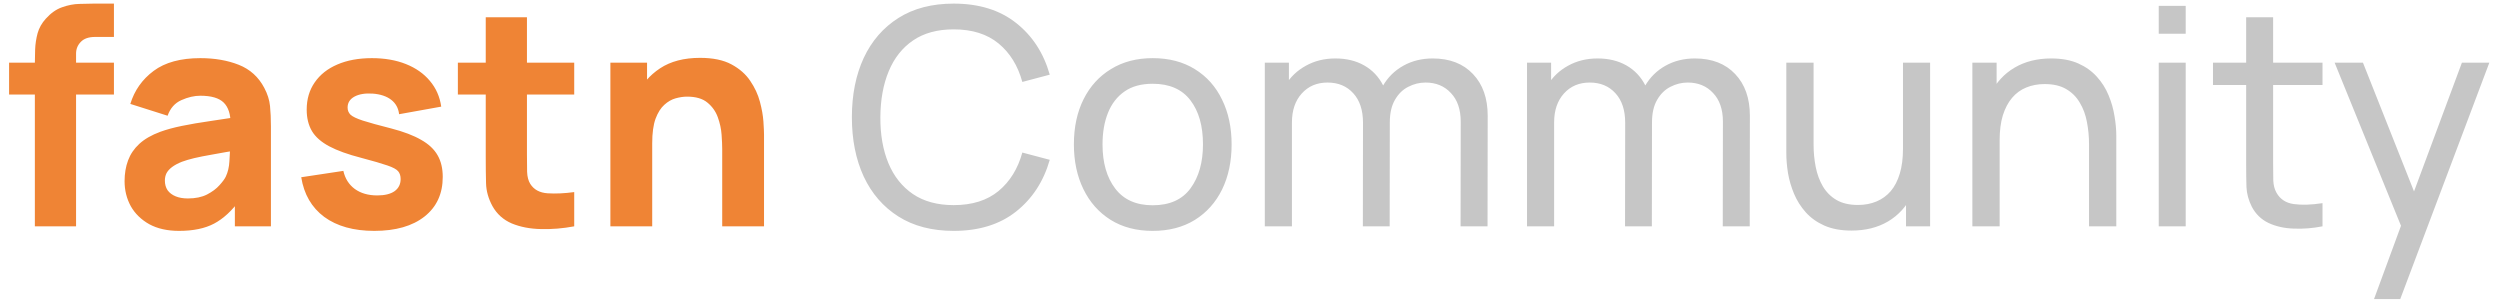 <svg width="205" height="25" viewBox="0 0 205 25" fill="none" xmlns="http://www.w3.org/2000/svg">
<path d="M2.858 18.559V5.191C2.858 4.851 2.866 4.466 2.882 4.035C2.899 3.605 2.965 3.17 3.081 2.731C3.205 2.292 3.429 1.894 3.752 1.538C4.166 1.074 4.613 0.76 5.094 0.594C5.583 0.42 6.055 0.329 6.51 0.321C6.966 0.304 7.355 0.296 7.678 0.296H9.343V3.029H7.802C7.272 3.029 6.879 3.166 6.622 3.439C6.365 3.704 6.237 4.023 6.237 4.396V18.559H2.858ZM0.745 7.75V5.141H9.343V7.75H0.745ZM14.688 18.932C13.727 18.932 12.911 18.75 12.24 18.385C11.577 18.012 11.072 17.52 10.724 16.907C10.385 16.285 10.215 15.602 10.215 14.857C10.215 14.236 10.31 13.668 10.501 13.155C10.691 12.641 10.998 12.19 11.42 11.8C11.851 11.403 12.426 11.072 13.147 10.806C13.644 10.624 14.236 10.463 14.924 10.322C15.611 10.181 16.39 10.049 17.259 9.924C18.129 9.792 19.086 9.647 20.129 9.49L18.912 10.161C18.912 9.365 18.721 8.781 18.34 8.409C17.959 8.036 17.321 7.85 16.427 7.85C15.93 7.85 15.412 7.97 14.874 8.21C14.335 8.45 13.959 8.877 13.743 9.49L10.687 8.521C11.027 7.411 11.664 6.508 12.6 5.812C13.536 5.116 14.812 4.768 16.427 4.768C17.611 4.768 18.663 4.951 19.582 5.315C20.502 5.68 21.198 6.309 21.67 7.204C21.935 7.701 22.092 8.197 22.142 8.694C22.192 9.191 22.216 9.746 22.216 10.359V18.559H19.259V15.801L19.682 16.372C19.028 17.275 18.319 17.93 17.557 18.335C16.804 18.733 15.847 18.932 14.688 18.932ZM15.408 16.273C16.029 16.273 16.551 16.165 16.974 15.95C17.404 15.726 17.744 15.474 17.992 15.192C18.249 14.911 18.423 14.675 18.514 14.484C18.688 14.12 18.787 13.697 18.812 13.217C18.845 12.728 18.862 12.322 18.862 11.999L19.856 12.248C18.854 12.413 18.042 12.554 17.421 12.67C16.8 12.778 16.299 12.877 15.918 12.968C15.536 13.059 15.201 13.159 14.911 13.267C14.58 13.399 14.311 13.544 14.104 13.701C13.905 13.85 13.756 14.016 13.656 14.198C13.565 14.38 13.52 14.583 13.52 14.807C13.52 15.114 13.594 15.379 13.743 15.602C13.901 15.818 14.12 15.983 14.402 16.099C14.683 16.215 15.019 16.273 15.408 16.273ZM30.69 18.932C29 18.932 27.634 18.551 26.59 17.789C25.555 17.018 24.925 15.934 24.701 14.534L28.155 14.012C28.296 14.641 28.607 15.134 29.087 15.49C29.576 15.847 30.193 16.025 30.938 16.025C31.551 16.025 32.023 15.909 32.355 15.677C32.686 15.437 32.852 15.105 32.852 14.683C32.852 14.418 32.785 14.207 32.653 14.049C32.52 13.883 32.222 13.722 31.758 13.565C31.303 13.407 30.59 13.2 29.621 12.943C28.528 12.662 27.654 12.347 27 11.999C26.346 11.651 25.873 11.237 25.584 10.757C25.294 10.268 25.149 9.68 25.149 8.993C25.149 8.131 25.368 7.386 25.807 6.756C26.246 6.119 26.863 5.63 27.658 5.29C28.462 4.942 29.406 4.768 30.491 4.768C31.543 4.768 32.475 4.93 33.286 5.253C34.098 5.576 34.752 6.036 35.249 6.632C35.755 7.228 36.065 7.932 36.181 8.744L32.727 9.365C32.669 8.868 32.454 8.475 32.081 8.185C31.709 7.895 31.203 7.725 30.566 7.676C29.944 7.634 29.443 7.717 29.062 7.924C28.689 8.131 28.503 8.429 28.503 8.819C28.503 9.051 28.582 9.245 28.739 9.403C28.905 9.56 29.24 9.721 29.745 9.887C30.259 10.053 31.038 10.268 32.081 10.533C33.1 10.798 33.916 11.109 34.529 11.465C35.15 11.813 35.601 12.235 35.883 12.732C36.165 13.221 36.305 13.813 36.305 14.509C36.305 15.884 35.808 16.965 34.815 17.752C33.821 18.538 32.446 18.932 30.69 18.932ZM47.086 18.559C46.159 18.733 45.248 18.808 44.353 18.783C43.467 18.766 42.672 18.613 41.968 18.323C41.272 18.025 40.742 17.549 40.377 16.894C40.046 16.281 39.872 15.66 39.856 15.031C39.839 14.393 39.831 13.672 39.831 12.869V1.414H43.21V12.67C43.21 13.192 43.214 13.664 43.222 14.086C43.239 14.501 43.326 14.832 43.483 15.08C43.782 15.553 44.258 15.809 44.912 15.851C45.566 15.892 46.291 15.859 47.086 15.751V18.559ZM37.545 7.75V5.141H47.086V7.75H37.545ZM59.221 18.559V12.223C59.221 11.916 59.204 11.527 59.171 11.055C59.138 10.575 59.034 10.094 58.86 9.614C58.686 9.133 58.401 8.732 58.003 8.409C57.614 8.086 57.059 7.924 56.338 7.924C56.048 7.924 55.738 7.97 55.406 8.061C55.075 8.152 54.764 8.33 54.474 8.595C54.185 8.852 53.944 9.233 53.754 9.738C53.572 10.243 53.481 10.914 53.481 11.751L51.542 10.831C51.542 9.771 51.758 8.777 52.188 7.85C52.619 6.922 53.265 6.172 54.127 5.601C54.996 5.029 56.09 4.744 57.407 4.744C58.459 4.744 59.316 4.922 59.978 5.278C60.641 5.634 61.154 6.085 61.519 6.632C61.892 7.179 62.157 7.75 62.314 8.347C62.471 8.935 62.567 9.473 62.6 9.962C62.633 10.45 62.65 10.806 62.65 11.03V18.559H59.221ZM50.052 18.559V5.141H53.058V9.589H53.481V18.559H50.052Z" fill="#EF8435"/>
<path d="M78.203 18.932C76.422 18.932 74.91 18.538 73.668 17.752C72.426 16.965 71.477 15.871 70.823 14.472C70.177 13.072 69.854 11.453 69.854 9.614C69.854 7.775 70.177 6.156 70.823 4.756C71.477 3.356 72.426 2.263 73.668 1.476C74.91 0.689 76.422 0.296 78.203 0.296C80.273 0.296 81.975 0.822 83.309 1.874C84.651 2.926 85.574 4.342 86.08 6.123L83.831 6.719C83.466 5.386 82.816 4.334 81.88 3.563C80.944 2.793 79.719 2.408 78.203 2.408C76.869 2.408 75.759 2.71 74.873 3.315C73.987 3.919 73.32 4.764 72.873 5.849C72.426 6.926 72.198 8.181 72.19 9.614C72.181 11.038 72.401 12.293 72.848 13.378C73.295 14.455 73.966 15.3 74.861 15.913C75.755 16.517 76.869 16.82 78.203 16.82C79.719 16.82 80.944 16.435 81.88 15.664C82.816 14.886 83.466 13.834 83.831 12.509L86.08 13.105C85.574 14.877 84.651 16.294 83.309 17.354C81.975 18.406 80.273 18.932 78.203 18.932ZM94.519 18.932C93.186 18.932 92.034 18.63 91.066 18.025C90.105 17.42 89.363 16.584 88.842 15.515C88.32 14.447 88.059 13.221 88.059 11.838C88.059 10.43 88.324 9.196 88.854 8.135C89.384 7.075 90.134 6.251 91.103 5.663C92.072 5.067 93.211 4.768 94.519 4.768C95.861 4.768 97.017 5.071 97.986 5.675C98.955 6.272 99.696 7.104 100.21 8.173C100.731 9.233 100.992 10.454 100.992 11.838C100.992 13.238 100.731 14.472 100.21 15.54C99.688 16.6 98.942 17.433 97.973 18.037C97.004 18.634 95.853 18.932 94.519 18.932ZM94.519 16.832C95.911 16.832 96.946 16.368 97.625 15.441C98.305 14.513 98.644 13.312 98.644 11.838C98.644 10.322 98.3 9.117 97.613 8.222C96.925 7.32 95.894 6.868 94.519 6.868C93.583 6.868 92.813 7.079 92.209 7.502C91.604 7.924 91.152 8.508 90.854 9.254C90.556 9.999 90.407 10.86 90.407 11.838C90.407 13.345 90.755 14.554 91.451 15.466C92.146 16.377 93.169 16.832 94.519 16.832ZM119.767 18.559L119.779 9.974C119.779 8.972 119.51 8.189 118.972 7.626C118.442 7.054 117.75 6.769 116.897 6.769C116.4 6.769 115.928 6.885 115.481 7.117C115.033 7.34 114.669 7.696 114.387 8.185C114.106 8.665 113.965 9.283 113.965 10.036L112.797 9.564C112.781 8.612 112.975 7.779 113.381 7.067C113.795 6.346 114.358 5.787 115.071 5.39C115.783 4.992 116.586 4.793 117.481 4.793C118.881 4.793 119.982 5.22 120.786 6.073C121.589 6.918 121.991 8.057 121.991 9.49L121.978 18.559H119.767ZM103.715 18.559V5.141H105.691V8.732H105.939V18.559H103.715ZM111.754 18.559L111.766 10.061C111.766 9.034 111.501 8.231 110.971 7.651C110.441 7.063 109.737 6.769 108.859 6.769C107.989 6.769 107.285 7.067 106.747 7.663C106.208 8.26 105.939 9.051 105.939 10.036L104.771 9.34C104.771 8.471 104.978 7.692 105.392 7.005C105.807 6.317 106.37 5.779 107.082 5.39C107.794 4.992 108.602 4.793 109.505 4.793C110.408 4.793 111.194 4.984 111.865 5.365C112.536 5.746 113.054 6.292 113.418 7.005C113.783 7.709 113.965 8.549 113.965 9.527L113.953 18.559H111.754ZM141.266 18.559L141.279 9.974C141.279 8.972 141.01 8.189 140.471 7.626C139.941 7.054 139.249 6.769 138.396 6.769C137.899 6.769 137.427 6.885 136.98 7.117C136.533 7.34 136.168 7.696 135.887 8.185C135.605 8.665 135.464 9.283 135.464 10.036L134.296 9.564C134.28 8.612 134.475 7.779 134.88 7.067C135.295 6.346 135.858 5.787 136.57 5.39C137.282 4.992 138.086 4.793 138.98 4.793C140.38 4.793 141.482 5.22 142.285 6.073C143.088 6.918 143.49 8.057 143.49 9.49L143.478 18.559H141.266ZM125.215 18.559V5.141H127.19V8.732H127.438V18.559H125.215ZM133.253 18.559L133.265 10.061C133.265 9.034 133 8.231 132.47 7.651C131.94 7.063 131.236 6.769 130.358 6.769C129.488 6.769 128.784 7.067 128.246 7.663C127.708 8.26 127.438 9.051 127.438 10.036L126.271 9.34C126.271 8.471 126.478 7.692 126.892 7.005C127.306 6.317 127.869 5.779 128.581 5.39C129.294 4.992 130.101 4.793 131.004 4.793C131.907 4.793 132.694 4.984 133.365 5.365C134.036 5.746 134.553 6.292 134.918 7.005C135.282 7.709 135.464 8.549 135.464 9.527L135.452 18.559H133.253ZM151.82 18.907C150.959 18.907 150.217 18.77 149.596 18.497C148.983 18.224 148.474 17.859 148.068 17.404C147.662 16.948 147.343 16.443 147.111 15.888C146.879 15.333 146.714 14.766 146.614 14.186C146.523 13.606 146.478 13.063 146.478 12.558V5.141H148.714V11.863C148.714 12.492 148.772 13.101 148.888 13.689C149.004 14.277 149.199 14.807 149.472 15.279C149.754 15.751 150.126 16.124 150.59 16.397C151.062 16.671 151.65 16.807 152.354 16.807C152.909 16.807 153.415 16.712 153.87 16.521C154.326 16.331 154.715 16.049 155.038 15.677C155.361 15.296 155.609 14.815 155.783 14.236C155.957 13.656 156.044 12.981 156.044 12.21L157.498 12.658C157.498 13.95 157.262 15.064 156.79 16C156.326 16.936 155.667 17.656 154.814 18.162C153.969 18.659 152.971 18.907 151.82 18.907ZM156.293 18.559V14.969H156.044V5.141H158.268V18.559H156.293ZM171.301 18.559V11.838C171.301 11.2 171.243 10.587 171.127 9.999C171.019 9.411 170.824 8.885 170.543 8.421C170.27 7.949 169.897 7.576 169.425 7.303C168.961 7.03 168.373 6.893 167.66 6.893C167.106 6.893 166.6 6.988 166.145 7.179C165.697 7.361 165.312 7.643 164.989 8.024C164.666 8.405 164.414 8.885 164.231 9.465C164.058 10.036 163.971 10.711 163.971 11.49L162.517 11.043C162.517 9.742 162.749 8.628 163.213 7.701C163.685 6.765 164.343 6.048 165.188 5.551C166.041 5.046 167.043 4.793 168.195 4.793C169.064 4.793 169.806 4.93 170.419 5.203C171.032 5.477 171.541 5.841 171.947 6.297C172.353 6.744 172.671 7.249 172.903 7.812C173.135 8.367 173.297 8.935 173.388 9.514C173.487 10.086 173.537 10.628 173.537 11.142V18.559H171.301ZM161.734 18.559V5.141H163.722V8.732H163.971V18.559H161.734ZM177.016 2.768V0.482H179.227V2.768H177.016ZM177.016 18.559V5.141H179.227V18.559H177.016ZM190.446 18.559C189.651 18.716 188.864 18.779 188.086 18.745C187.316 18.721 186.628 18.567 186.024 18.286C185.419 17.996 184.959 17.549 184.644 16.944C184.379 16.414 184.234 15.88 184.21 15.341C184.193 14.795 184.185 14.178 184.185 13.49V1.414H186.396V13.391C186.396 13.937 186.4 14.405 186.409 14.795C186.425 15.184 186.512 15.519 186.67 15.801C186.968 16.331 187.44 16.642 188.086 16.733C188.74 16.824 189.527 16.799 190.446 16.658V18.559ZM181.464 6.968V5.141H190.446V6.968H181.464ZM194.67 24.523L197.267 17.466L197.304 19.553L191.44 5.141H193.763L198.36 16.733H197.565L201.876 5.141H204.125L196.82 24.523H194.67Z" fill="#C6C6C6"/>
</svg>

